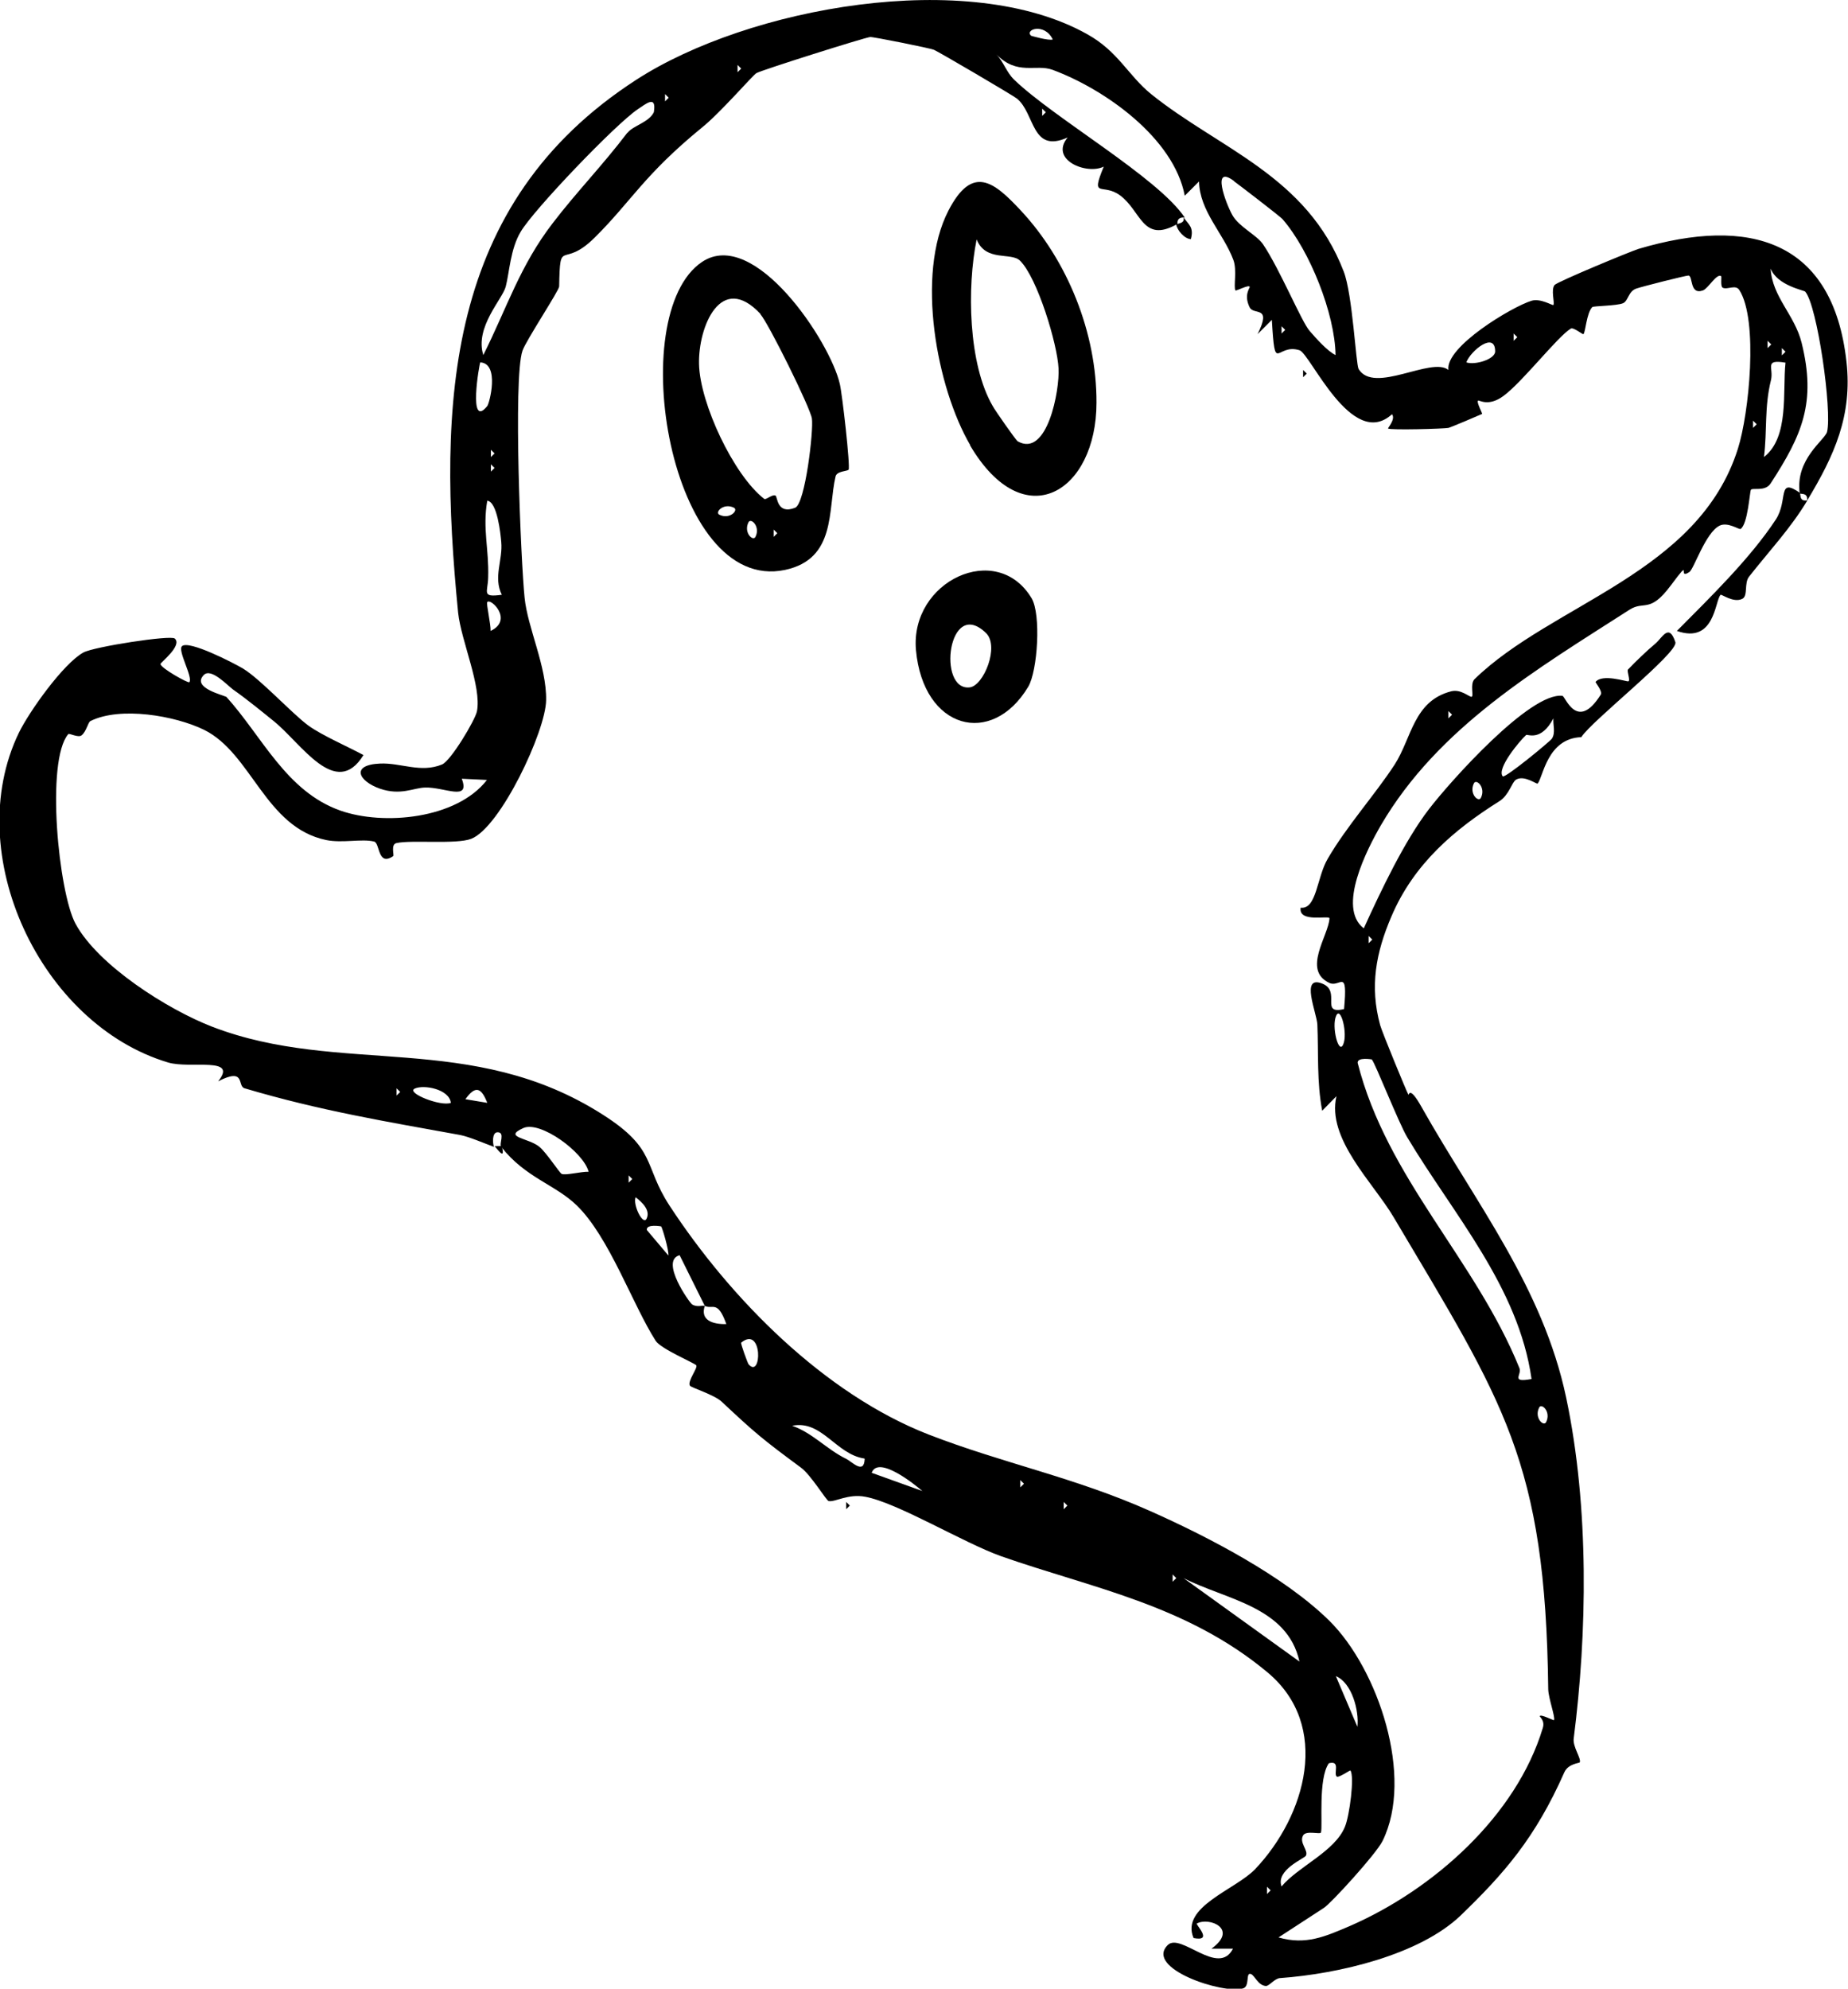 <?xml version="1.0" encoding="UTF-8"?>
<svg id="Layer_3" data-name="Layer 3" xmlns="http://www.w3.org/2000/svg" viewBox="0 0 60.91 65.53">
  <g id="Ghosts">
    <g id="Layer_35_Image" data-name="Layer 35 Image">
      <g>
        <path d="M7.45,22.95c1.19,1.31,1.98,3.13,3.77,3.76,1.42.5,3.83.28,4.83-1.01l-.83-.04c.29.76-.57.27-1.21.29-.38.01-.8.27-1.48.04-.72-.25-.98-.79,0-.83.68-.03,1.34.32,2.04.03.29-.12,1.09-1.46,1.15-1.75.16-.82-.52-2.32-.62-3.25-.68-6.91-.44-13.48,5.87-17.56,3.69-2.39,10.94-3.71,14.87-1.5,1.02.57,1.33,1.34,2.1,1.97,2.25,1.81,5.14,2.69,6.35,5.85.29.75.4,3.05.49,3.21.51.84,2.4-.42,2.96.03-.11-.76,2.09-2.08,2.74-2.28.3-.09.7.17.72.14.05-.08-.09-.5.04-.66.1-.11,2.46-1.09,2.77-1.19,3.65-1.08,6.4-.3,6.85,3.72.2,1.77-.4,3.09-1.3,4.58.04-.27-.19-.21-.24-.24-.16-1.13.83-1.76.9-2.03.17-.69-.32-4.16-.72-4.62-.05-.05-.92-.2-1.14-.76.05.93.79,1.52,1.02,2.44.49,1.97.02,3.04-1.02,4.64-.18.28-.6.13-.65.21-.04.06-.1,1.13-.34,1.29-.05.03-.42-.24-.69-.11-.47.23-.85,1.44-1,1.53-.42.28.13-.55-.61.44-.7.94-.87.49-1.36.8-3.05,1.96-6.3,3.86-8.2,7.11-.45.78-1.45,2.71-.56,3.39.56-1.23,1.34-2.88,2.15-3.93.69-.9,3.34-3.87,4.4-3.73.09.01.48,1.2,1.26-.04.07-.11-.18-.4-.17-.42.23-.28,1.03,0,1.08-.02.08-.02-.06-.34-.01-.39.26-.27.62-.62.91-.86.22-.19.44-.68.65-.04.11.34-2.77,2.6-3.1,3.13-1.13.04-1.26,1.33-1.44,1.53-.03.03-.44-.29-.71-.13-.14.08-.23.51-.55.71-1.48.93-2.82,2.06-3.56,3.8-.51,1.19-.72,2.3-.37,3.58.06.22.87,2.19.93,2.29.02.04.02-.33.43.4,1.79,3.18,4,5.94,4.77,9.58s.69,7.79.25,11.23c-.04.28.25.65.2.79-.01.03-.38.04-.51.33-.96,2.17-1.99,3.34-3.42,4.72-1.35,1.29-4,1.92-5.95,2.06-.18.01-.36.27-.47.26-.25-.02-.36-.33-.48-.39-.2-.09-.03.4-.27.47-.65.2-3.26-.66-2.48-1.43.43-.42,1.67,1.06,2.15.12h-.71c.9-.65-.07-1.05-.48-.83-.06.03.56.61-.11.48-.44-1.03,1.38-1.59,2.03-2.27,1.67-1.76,2.52-4.73.4-6.49-2.68-2.23-5.78-2.77-8.77-3.82-1.24-.44-3.41-1.76-4.48-1.96-.57-.11-1.01.19-1.21.14-.07-.01-.59-.87-.91-1.1-1.3-.96-1.52-1.15-2.61-2.17-.24-.23-1.02-.47-1.05-.53-.09-.15.26-.57.21-.67-.04-.07-1.17-.54-1.34-.81-.77-1.21-1.53-3.42-2.6-4.46-.71-.69-1.69-.91-2.49-1.93-.08-.1.14-.48-.12-.48-.19,0-.16.37-.12.48-.33-.12-.81-.33-1.11-.39-2.42-.44-4.62-.8-7.11-1.54-.25-.07.05-.7-.87-.23.67-.83-.91-.4-1.65-.62-4.21-1.26-6.84-6.88-4.92-10.86.34-.7,1.47-2.29,2.13-2.65.35-.19,2.87-.58,3.01-.46.26.23-.47.79-.47.84,0,.13.91.64.95.6.13-.16-.4-1.05-.24-1.19.23-.2,1.69.55,2.01.74.59.36,1.64,1.51,2.17,1.89.45.32,1.28.68,1.8.96-.91,1.48-2.05-.39-2.96-1.12-.31-.25-.88-.72-1.34-1.04-.18-.13-.72-.72-.96-.48-.43.43.68.67.72.72ZM33.99,1.18s.58.17.71.12c-.28-.57-.95-.32-.71-.12ZM38.77,7.4c-1.11.61-1.16-.45-1.85-.96-.58-.43-.99.14-.54-.95-.56.28-1.8-.22-1.19-.96-1.2.54-1.07-.79-1.67-1.28-.12-.1-2.59-1.55-2.74-1.61-.11-.05-2-.43-2.1-.42-.19.02-3.58,1.09-3.75,1.19-.12.07-1.19,1.31-1.79,1.79-1.92,1.57-2.32,2.42-3.54,3.63-1.08,1.07-1.14-.05-1.17,1.61,0,.13-1.1,1.79-1.21,2.12-.31.92-.05,6.97.07,8.13.1,1,.73,2.27.71,3.38-.01,1.02-1.51,4.2-2.47,4.57-.49.19-1.98.03-2.46.14-.2.04-.07.4-.11.43-.52.35-.43-.43-.63-.48-.41-.1-1.04.06-1.58-.05-2.01-.42-2.45-2.85-4.02-3.63-.96-.47-2.77-.78-3.75-.29-.08.04-.13.34-.29.47-.11.09-.41-.08-.44-.04-.75.88-.32,5.22.24,6.25.75,1.38,3.05,2.83,4.5,3.39,4.23,1.63,8.55.13,12.88,2.9,1.79,1.14,1.33,1.67,2.2,3,2.01,3.07,5.1,6.2,8.54,7.54,2.45.95,4.81,1.41,7.3,2.52,1.91.85,4.42,2.15,5.91,3.62,1.61,1.6,2.79,5.14,1.75,7.25-.21.43-1.73,2.09-1.94,2.21l-1.49.97c.9.26,1.54-.03,2.36-.38,2.75-1.2,5.48-3.63,6.35-6.52.08-.25-.11-.37-.1-.39.03-.08.46.15.47.13.05-.09-.18-.71-.19-1.01-.09-7.54-1.47-9.45-5.1-15.57-.67-1.13-2.21-2.58-1.88-3.98l-.47.48c-.18-.94-.12-1.89-.16-2.84-.02-.39-.57-1.64.16-1.35.64.25-.09,1.03.72.84.13-1.39-.13-.7-.48-.86-.91-.42-.03-1.56,0-2.13,0-.11-1.03.16-.95-.35.53.06.53-1,.89-1.61.62-1.07,1.58-2.14,2.21-3.11.56-.87.62-2.09,1.86-2.41.32-.08.58.18.67.18.09,0-.06-.42.1-.58,2.57-2.5,7.38-3.48,8.68-7.59.37-1.16.68-4.24.05-5.23-.12-.2-.4,0-.55-.08-.08-.04-.03-.36-.05-.38-.15-.1-.42.4-.6.47-.45.16-.32-.48-.48-.49-.09,0-1.52.36-1.72.43-.26.09-.26.4-.43.48-.2.09-.99.09-1.02.13-.19.2-.22.83-.29.89-.03.02-.33-.24-.42-.18-.44.27-1.6,1.77-2.22,2.22-.49.36-.79.13-.83.15-.07.04.15.43.13.44-.06.03-1.05.45-1.11.46-.16.03-1.91.08-1.99.02-.02-.01.26-.31.13-.47-1.32,1.2-2.69-2-3.05-2.11-.78-.24-.8.85-.91-1l-.47.47c.48-.96-.12-.61-.26-.88-.21-.42.02-.65,0-.68-.03-.08-.45.15-.47.12-.07-.12.06-.67-.07-1.01-.33-.88-1.11-1.6-1.13-2.58l-.47.47c-.36-1.9-2.63-3.51-4.36-4.15-.55-.2-1.16.2-1.85-.51.24.25.33.59.59.84,1.32,1.27,4.74,3.22,5.62,4.54-.18-.02-.26.06-.24.24ZM24.31,2.14v.24l.12-.12-.12-.12ZM21.92,3.1v.24l.12-.12-.12-.12ZM20.68,4.38c.18-.24.7-.34.87-.68.1-.6-.28-.26-.53-.1-.74.5-3.44,3.32-3.86,4.04-.34.57-.37,1.34-.49,1.8-.1.41-1.03,1.34-.74,2.26.78-1.56,1.21-2.95,2.29-4.35.78-1.02,1.64-1.9,2.46-2.98ZM34.35,3.58v.24l.12-.12-.12-.12ZM40.68,5.97c-.77-.58-.28.73-.06,1.12s.8.65,1.01.96c.56.83,1.27,2.56,1.54,2.86.21.24.58.66.85.79-.02-1.36-.85-3.44-1.74-4.47-.07-.09-1.51-1.19-1.61-1.26ZM42.24,10.75v.24l.12-.12-.12-.12ZM49.89,10.99v.24l.12-.12-.12-.12ZM48.33,11.94c.28.1.95-.1.95-.36,0-.68-.81-.02-.95.36ZM58.26,11.23v.24l.12-.12-.12-.12ZM58.73,11.47v.24l.12-.12-.12-.12ZM16.06,13.38c.07-.08.42-1.4-.23-1.44-.03.04-.41,2.23.23,1.44ZM58.85,11.95c-.72-.12-.38.17-.48.58-.22.89-.12,1.65-.23,2.53.84-.65.61-2.16.71-3.11ZM57.78,13.86v.24l.12-.12-.12-.12ZM16.18,14.82v.24l.12-.12-.12-.12ZM16.18,15.3v.24l.12-.12-.12-.12ZM16.54,19.6c-.29-.59.04-1.14-.02-1.75-.02-.25-.13-1.32-.46-1.35-.16.92.06,1.58.03,2.53-.01.49-.23.66.44.57ZM16.06,19.84c-.04.05.12.73.11.95.76-.36,0-1.1-.11-.95ZM47.74,23.43v.24l.12-.12-.12-.12ZM51.15,24.34c.13-.2.03-.46.05-.67-.41.78-.85.51-.9.55-.21.19-.98,1.11-.77,1.36.07.08,1.56-1.15,1.62-1.24ZM48.81,26.29c.17-.34-.15-.64-.23-.48-.17.34.15.64.23.48ZM45.11,30.84v.24l.12-.12-.12-.12ZM44.27,34.42c.16-.35-.08-1.29-.23-.95-.16.35.08,1.29.23.95ZM45.22,34.91s-.5-.09-.47.12c.97,3.81,3.88,6.47,5.33,10.05.09.22-.31.49.4.36-.43-3.04-2.59-5.44-4.1-7.97-.28-.47-1.06-2.45-1.16-2.55ZM13.07,35.86v.24l.12-.12-.12-.12ZM14.86,36.34c-.05-.45-.89-.61-1.19-.47s.86.6,1.19.47ZM16.06,36.34c-.2-.52-.4-.57-.72-.12l.72.12ZM18.51,38.68c.12.06.65-.08.89-.07-.16-.64-1.59-1.69-2.15-1.44-.69.31.17.32.53.62.23.19.65.84.73.89ZM20.72,38.73v.24l.12-.12-.12-.12ZM21.31,40.16c.14-.28-.15-.55-.36-.71-.1.24.24.94.36.71ZM21.79,40.41s-.5-.09-.47.12l.71.84c.02-.17-.2-.92-.24-.96ZM23.23,43.03l-.83-1.67c-.66.18.33,1.57.41,1.62.17.11.36.02.42.05-.16.48.27.61.71.6-.29-.81-.45-.47-.71-.6ZM24.67,44.95c.44.52.48-1.29-.24-.71-.03.02.22.69.24.71ZM50.96,46.86c.17-.34-.15-.64-.23-.48-.17.34.15.64.23.48ZM28.49,48.06c-.94-.14-1.4-1.28-2.38-1.08.68.24,1.14.78,1.78,1.09.2.1.59.53.61,0ZM28.73,48.53l1.67.6c-.23-.2-1.45-1.19-1.67-.6ZM33.63,48.77v.24l.12-.12-.12-.12ZM35.06,49.49v.24l.12-.12-.12-.12ZM38.65,51.88v.24l.12-.12-.12-.12ZM42.83,54.75c-.4-1.82-2.44-2.04-3.82-2.75l3.82,2.75ZM44.74,56.9c.06-.53-.18-1.45-.71-1.67l.71,1.67ZM44.06,58.54c-.12-.1.14-.54-.26-.44-.36.5-.2,2.06-.26,2.28-.02.08-.49-.08-.59.1-.14.24.19.5.09.67-.05.09-1,.47-.8,1.01.55-.66,1.76-1.15,2.09-1.97.15-.36.32-1.65.18-1.85-.01-.02-.39.25-.45.2ZM41.76,62.17v.24l.12-.12-.12-.12Z"/>
        <path d="M16.3,37.77s.23-.02.24,0c.14.54-.21,0-.24,0Z"/>
        <path d="M7.45,22.95l.24-.24-.24.24Z"/>
        <path d="M59.33,16.25c.02.18.03.26.24.24-.55.92-1.27,1.68-1.92,2.51-.17.21-.03.63-.22.73-.29.15-.69-.16-.72-.13-.19.2-.19,1.63-1.44,1.19,1.09-1.1,2.41-2.38,3.26-3.67.42-.64.03-1.42.81-.87Z"/>
        <path d="M39.01,7.16c.16.24.35.32.24.72-.21-.01-.45-.29-.48-.48.11-.06.28-.04.24-.24Z"/>
        <polygon points="27.89 49.49 28.01 49.61 27.89 49.73 27.89 49.49"/>
        <path d="M27.96,15.48c-.03.05-.38.04-.42.22-.26,1.1.03,2.72-1.67,3.08-3.8.8-5.32-8.42-2.73-10.15,1.72-1.15,4.22,2.62,4.54,4.02.08.33.35,2.71.29,2.83ZM25.07,10.35c-1.31-1.41-2.06.42-2.03,1.65.03,1.29,1.14,3.66,2.15,4.44.06.04.26-.16.37-.11.07.03.04.64.65.4.33-.14.61-2.55.55-2.94-.05-.35-1.43-3.14-1.7-3.44ZM24.19,16.73c-.34-.17-.64.15-.48.23.34.17.64-.15.48-.23ZM24.9,17.69c.17-.34-.15-.64-.23-.48-.17.34.15.64.23.48ZM25.5,17.45v.24l.12-.12-.12-.12Z"/>
        <path d="M31.98,14.67c-1.1-1.88-1.81-5.62-.72-7.73.79-1.53,1.5-.95,2.37-.02,1.56,1.66,2.52,4.06,2.51,6.35,0,2.93-2.38,4.44-4.17,1.4ZM33.54,14.54c.98.56,1.39-1.69,1.35-2.4-.04-.81-.7-2.99-1.27-3.55-.29-.29-1.13.05-1.43-.7-.32,1.57-.28,4.1.53,5.49.08.15.76,1.12.82,1.16Z"/>
        <path d="M33.89,22.63c-1.2,2-3.46,1.41-3.7-1.21-.2-2.27,2.66-3.62,3.81-1.71.32.53.2,2.4-.11,2.92ZM32.5,20.86c-1.25-1.21-1.62,1.91-.54,1.79.46-.05.99-1.35.54-1.79Z"/>
        <polygon points="42.95 12.19 43.07 12.31 42.95 12.43 42.95 12.19"/>
      </g>
    </g>
  </g>
</svg>